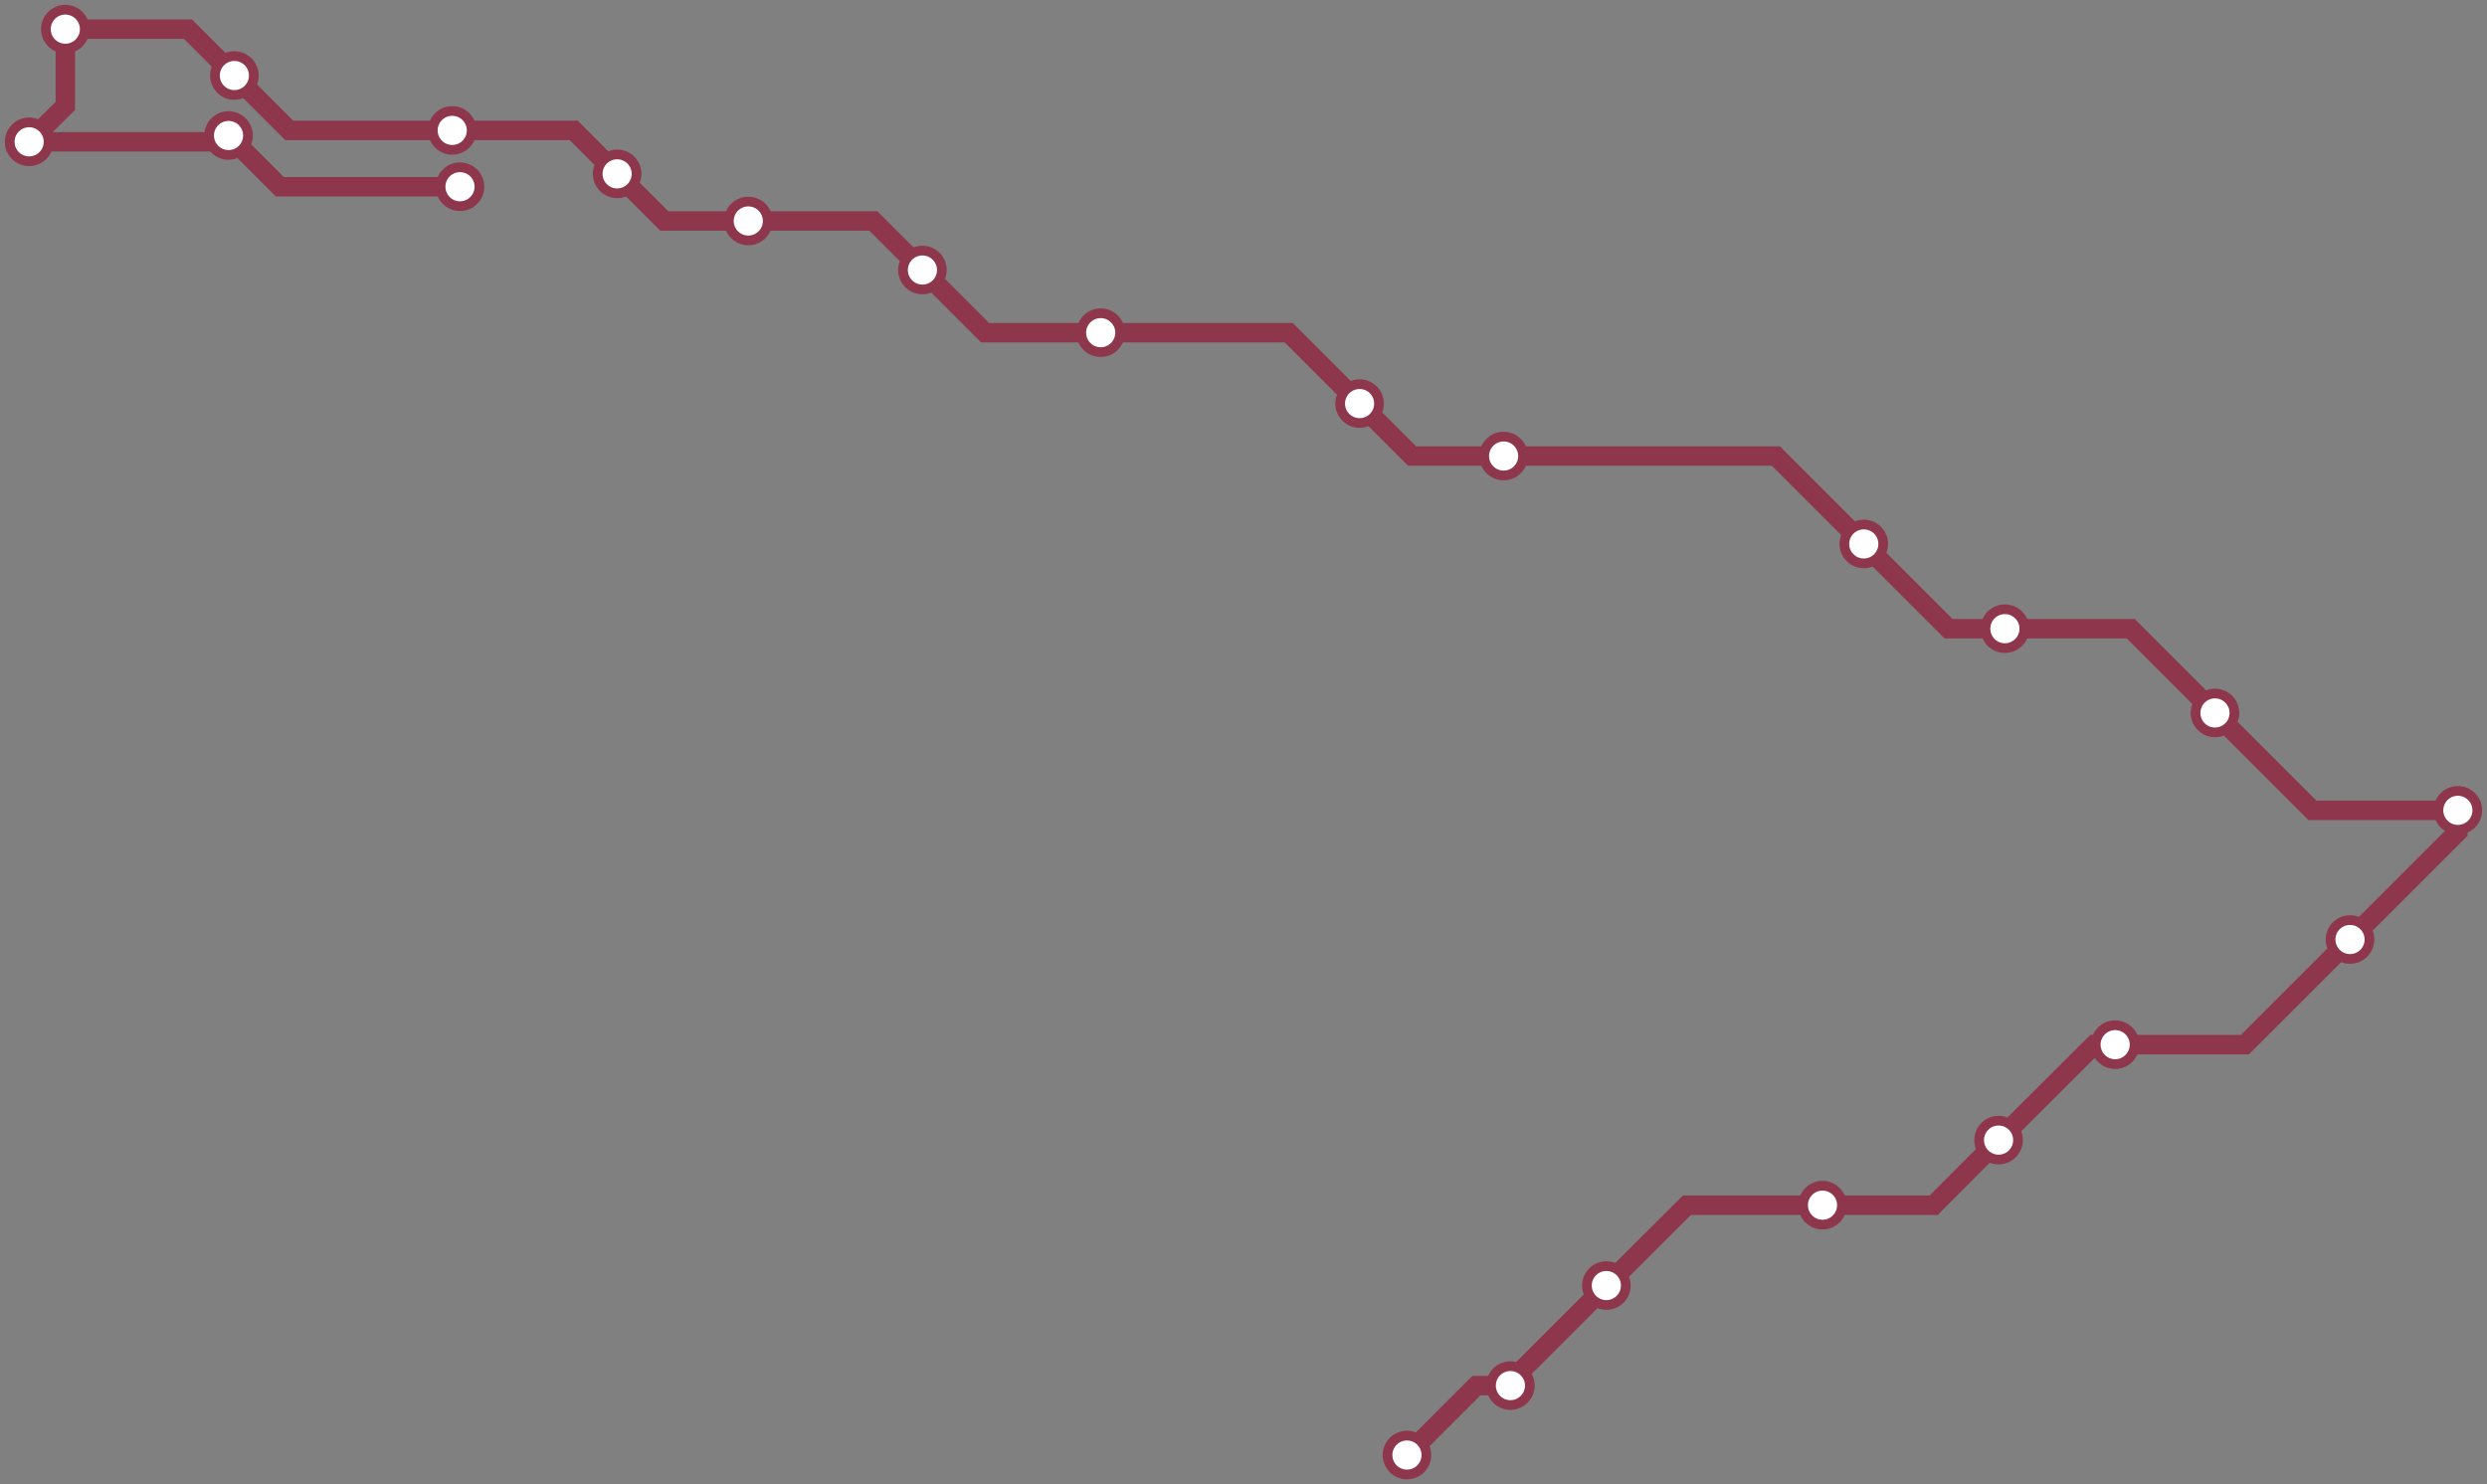 <svg width="1024.0" height="611.2" xmlns="http://www.w3.org/2000/svg">
<rect width="100%" height="100%" fill="#808080" stroke="none"/>
<path d="M579.3 599.2 L607.9 570.6 L621.9 570.6 L621.9 568.9 L661.4 529.4 L694.6 496.3 L750.4 496.3 L796.2 496.3 L822.9 469.5 L862.3 430.2 L870.9 430.2 L924.3 430.2 L967.6 386.9 L1012.0 342.5 L1012.0 333.7 L952.1 333.7 L912.0 293.6 L877.3 258.9 L825.5 258.9 L802.3 258.9 L767.4 224.0 L731.2 187.8 L619.1 187.8 L581.4 187.8 L559.8 166.2 L530.6 137.0 L453.2 137.0 L405.6 137.0 L379.8 111.2 L359.6 91.0 L308.1 91.0 L273.5 91.0 L254.1 71.6 L236.2 53.7 L186.2 53.7 L119.1 53.7 L96.5 31.1 L77.4 12.0 L26.9 12.0 L26.9 43.6 L12.0 58.4 L91.5 58.4 L94.1 55.8 L115.2 76.9 L189.4 76.9 " />
<circle cx="579.3" cy="599.2" r="8" />
<circle cx="621.9" cy="570.6" r="8" />
<circle cx="661.4" cy="529.4" r="8" />
<circle cx="750.4" cy="496.3" r="8" />
<circle cx="822.9" cy="469.5" r="8" />
<circle cx="870.9" cy="430.2" r="8" />
<circle cx="967.6" cy="386.9" r="8" />
<circle cx="1012.0" cy="333.7" r="8" />
<circle cx="912.0" cy="293.6" r="8" />
<circle cx="825.5" cy="258.9" r="8" />
<circle cx="767.4" cy="224.0" r="8" />
<circle cx="619.1" cy="187.8" r="8" />
<circle cx="559.8" cy="166.2" r="8" />
<circle cx="453.2" cy="137.0" r="8" />
<circle cx="379.8" cy="111.2" r="8" />
<circle cx="308.1" cy="91.0" r="8" />
<circle cx="254.1" cy="71.6" r="8" />
<circle cx="186.2" cy="53.7" r="8" />
<circle cx="96.5" cy="31.1" r="8" />
<circle cx="26.9" cy="12.0" r="8" />
<circle cx="12.0" cy="58.4" r="8" />
<circle cx="94.1" cy="55.8" r="8" />
<circle cx="189.4" cy="76.9" r="8" />
<style>
circle {
fill: white;
stroke: #8E364C;
stroke-width: 4;
}
path {
fill: none;
stroke: #8E364C;
stroke-width: 8;
}</style>
</svg>